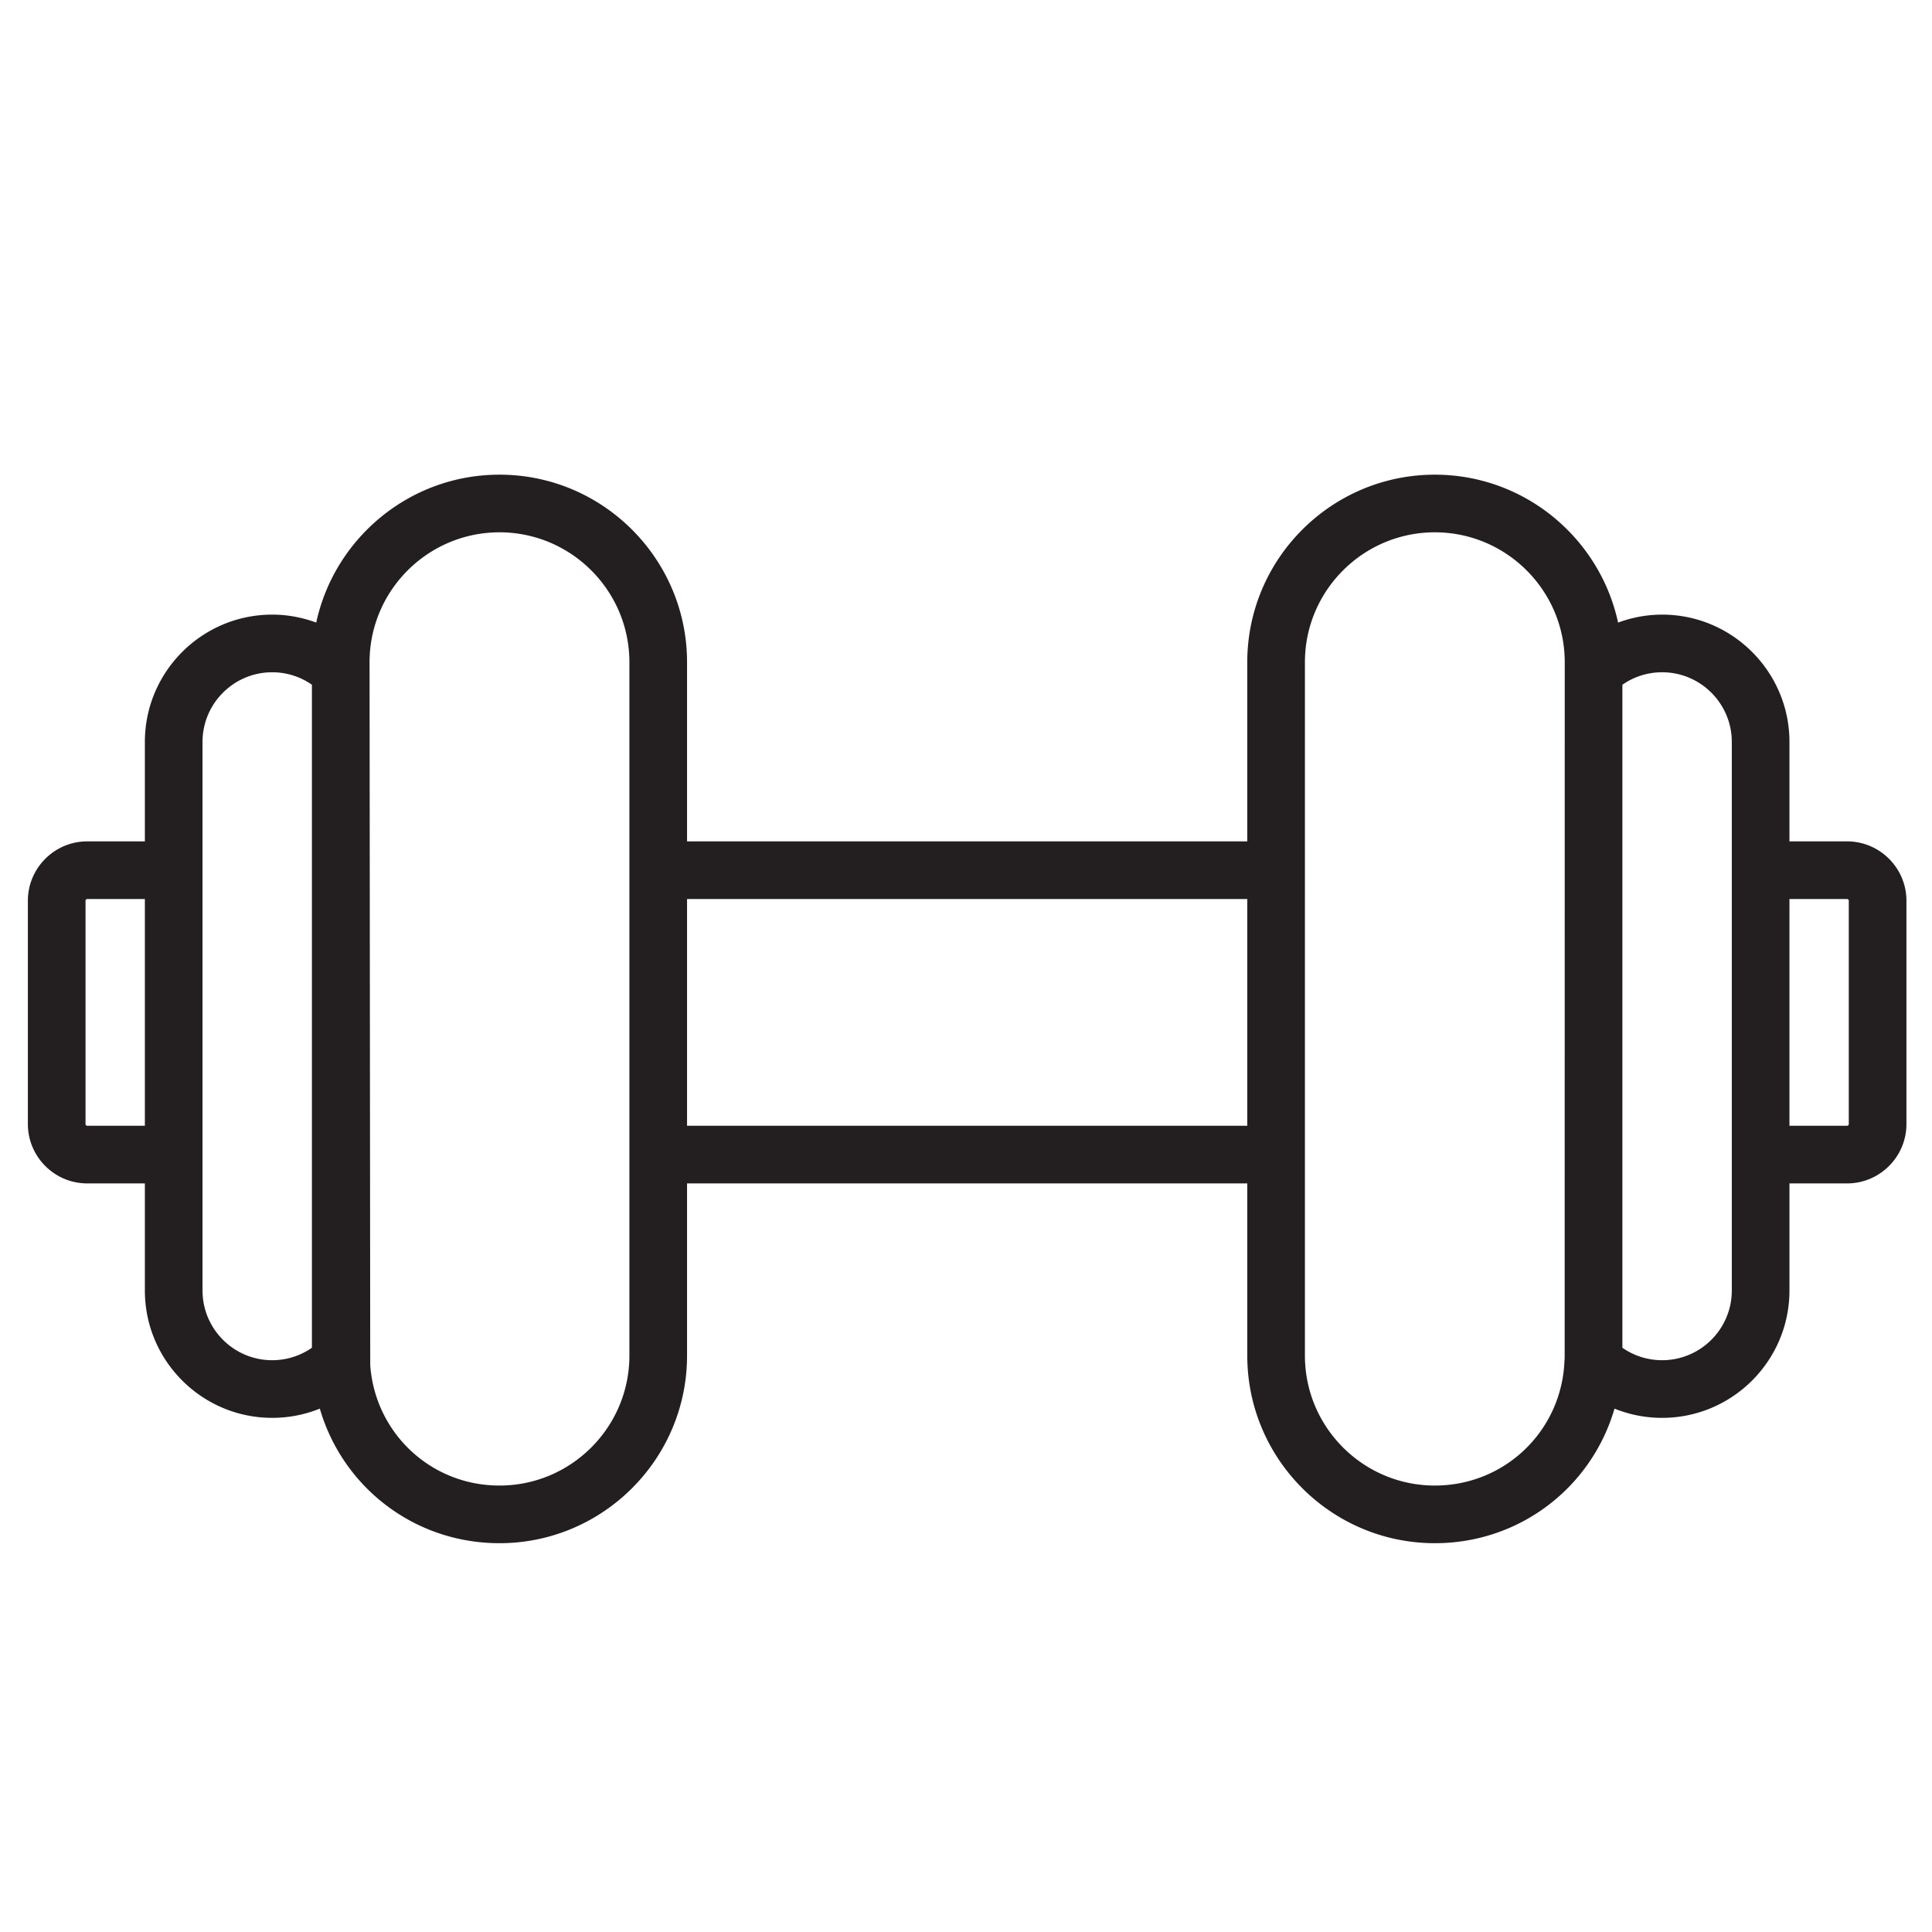 <svg version="1.1" id="Layer_1" xmlns="http://www.w3.org/2000/svg" x="0" y="0" width="600" height="600" viewBox="0 0 600 600" fill="#fff" xml:space="preserve"><path id="XMLID_40_" fill="#231F20" d="M573.616 261.295h-17.885v-30.874c0-21.806-17.74-39.546-39.546-39.546-4.735 0-9.342.873-13.674 2.474-5.669-26.22-29.017-45.936-56.909-45.936-32.119 0-58.251 26.132-58.251 58.251v55.631H213.369v-55.631c0-32.119-26.132-58.251-58.251-58.251-27.891 0-51.241 19.715-56.913 45.934-4.33-1.599-8.935-2.472-13.67-2.472-21.806 0-39.546 17.74-39.546 39.546v30.874H27.1c-10.169 0-18.444 8.273-18.444 18.442v69.34c0 10.168 8.276 18.444 18.444 18.444h17.889v33.261c0 21.806 17.74 39.546 39.546 39.546 5.141 0 10.143-.989 14.788-2.866 7.064 24.305 29.274 41.792 55.795 41.792 32.119 0 58.251-26.132 58.251-58.251v-53.481h173.984v53.481c0 32.119 26.132 58.251 58.251 58.251 26.52 0 48.729-17.485 55.794-41.79a39.414 39.414 0 0 0 14.789 2.864c21.806 0 39.546-17.74 39.546-39.546v-33.261h17.885c10.169 0 18.444-8.276 18.444-18.444v-69.34c-.001-10.168-8.277-18.442-18.446-18.442zM44.989 349.618H27.1a.541.541 0 0 1-.541-.541v-69.34a.54.54 0 0 1 .541-.538h17.889v70.419zm51.878 68.937a21.486 21.486 0 0 1-12.332 3.87c-11.936 0-21.642-9.707-21.642-21.642V230.421c0-11.933 9.707-21.642 21.642-21.642 4.457 0 8.728 1.357 12.332 3.872v205.904zm98.598 2.448c0 22.249-18.099 40.348-40.348 40.348-21.324 0-38.638-16.321-40.14-37.429l-.207-218.275c.01-22.24 18.104-40.33 40.347-40.33 22.249 0 40.348 18.099 40.348 40.348v215.338zm191.887-71.385H213.369v-70.42h173.984v70.42zm98.571 71.721l-.031 1.022-.021-.001c-.727 21.866-18.416 38.991-40.268 38.991-22.249 0-40.348-18.099-40.348-40.348V205.665c0-22.249 18.099-40.348 40.348-40.348 22.243 0 40.342 18.098 40.343 40.346l-.023 215.676zm51.905-20.557c0 11.936-9.707 21.642-21.642 21.642a21.49 21.49 0 0 1-12.337-3.87V212.653a21.466 21.466 0 0 1 12.337-3.874c11.935 0 21.642 9.709 21.642 21.642v170.361zm36.329-51.705a.541.541 0 0 1-.541.541h-17.885v-70.42h17.885a.54.54 0 0 1 .541.538v69.341z"/></svg>